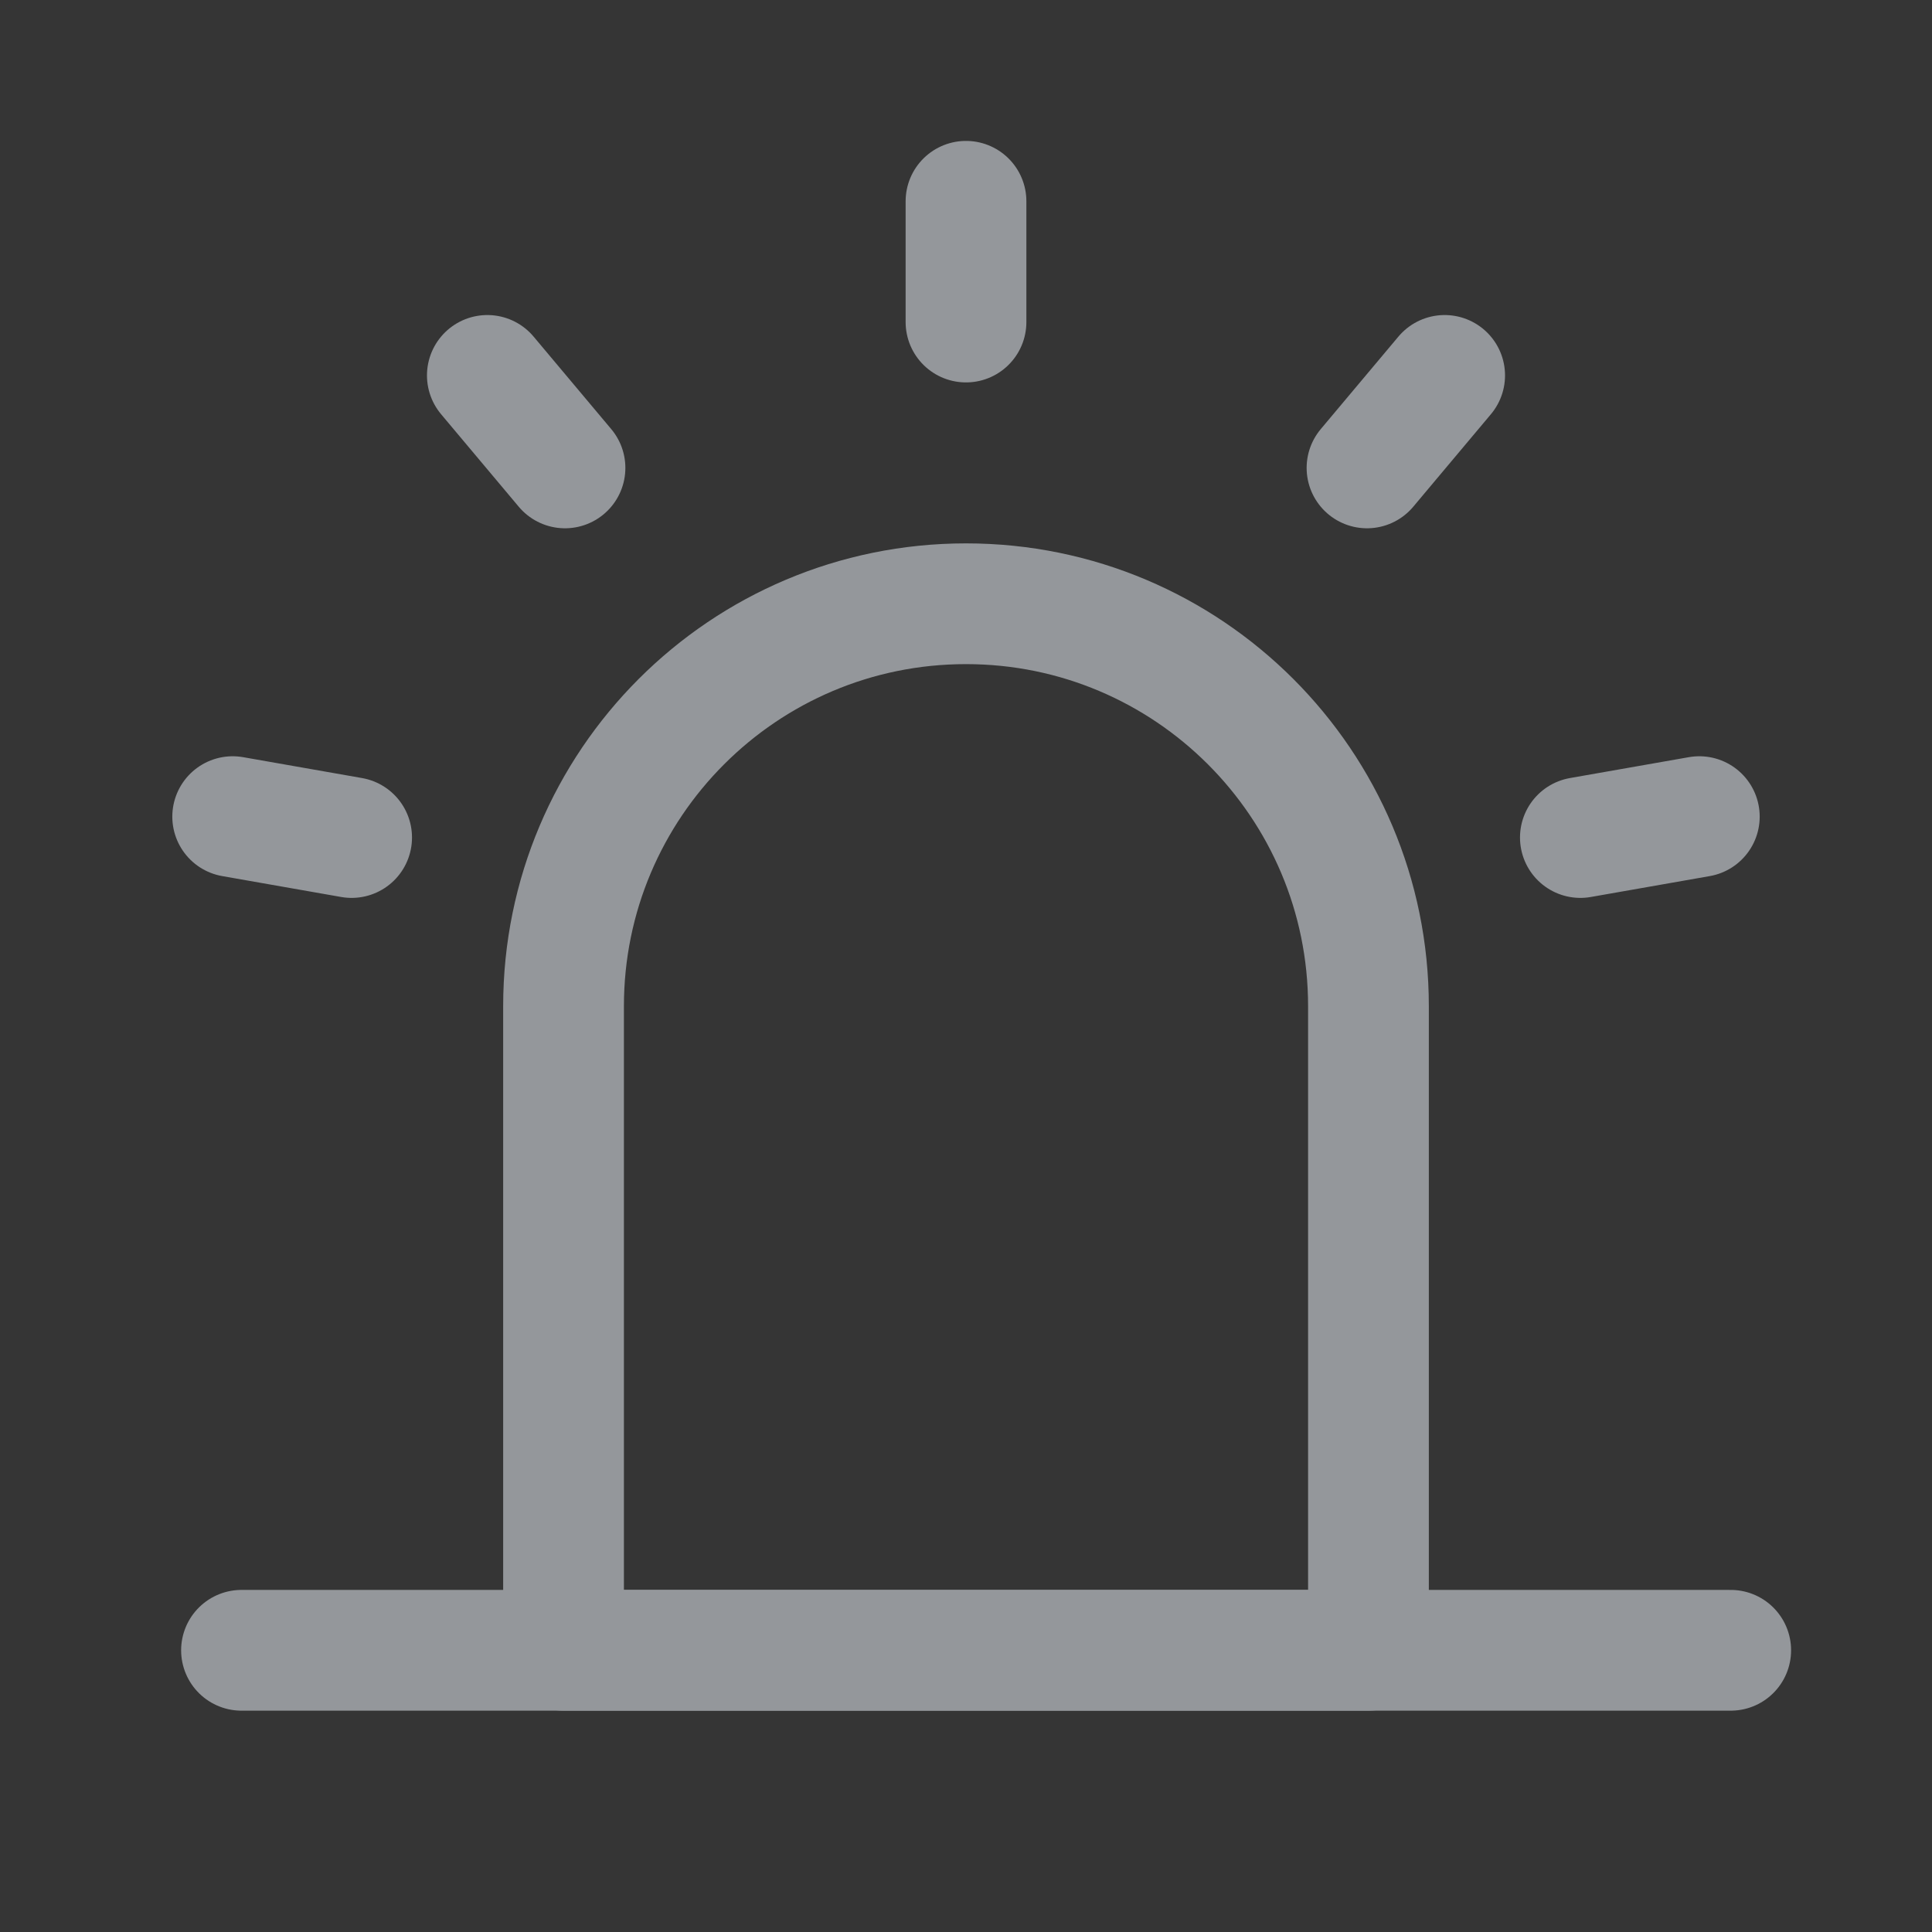 <?xml version="1.0" encoding="UTF-8"?>
<svg width="16px" height="16px" viewBox="0 0 16 16" version="1.1" xmlns="http://www.w3.org/2000/svg" xmlns:xlink="http://www.w3.org/1999/xlink">
    <rect x="0" y="0" width="16" height="16" fill="#333333" stroke="none"/>
    <title>导航/小icon/行业风险/未选中</title>
    <g id="导航/小icon/行业风险/未选中" stroke="none" stroke-width="1" fill="none" fill-rule="evenodd">
        <g id="alarm">
            <rect id="矩形" fill-opacity="0.01" fill="#FFFFFF" fill-rule="nonzero" x="0" y="0" width="16" height="16"></rect>
            <path d="M4.667,8.333 C4.667,6.492 6.159,5 8,5 C9.841,5 11.333,6.492 11.333,8.333 L11.333,13.667 L4.667,13.667 L4.667,8.333 Z" id="路径" stroke="#94979B" stroke-linejoin="round"></path>
            <line x1="8" y1="1.667" x2="8" y2="2.667" id="路径" stroke="#94979B" stroke-linecap="round" stroke-linejoin="round"></line>
            <line x1="11.964" y1="3.109" x2="11.321" y2="3.875" id="路径" stroke="#94979B" stroke-linecap="round" stroke-linejoin="round"></line>
            <line x1="14.073" y1="6.763" x2="13.088" y2="6.936" id="路径" stroke="#94979B" stroke-linecap="round" stroke-linejoin="round"></line>
            <line x1="1.927" y1="6.763" x2="2.912" y2="6.936" id="路径" stroke="#94979B" stroke-linecap="round" stroke-linejoin="round"></line>
            <line x1="4.036" y1="3.109" x2="4.679" y2="3.875" id="路径" stroke="#94979B" stroke-linecap="round" stroke-linejoin="round"></line>
            <line x1="2" y1="13.667" x2="14.333" y2="13.667" id="路径" stroke="#94979B" stroke-linecap="round" stroke-linejoin="round"></line>
        </g>
    </g>
</svg>